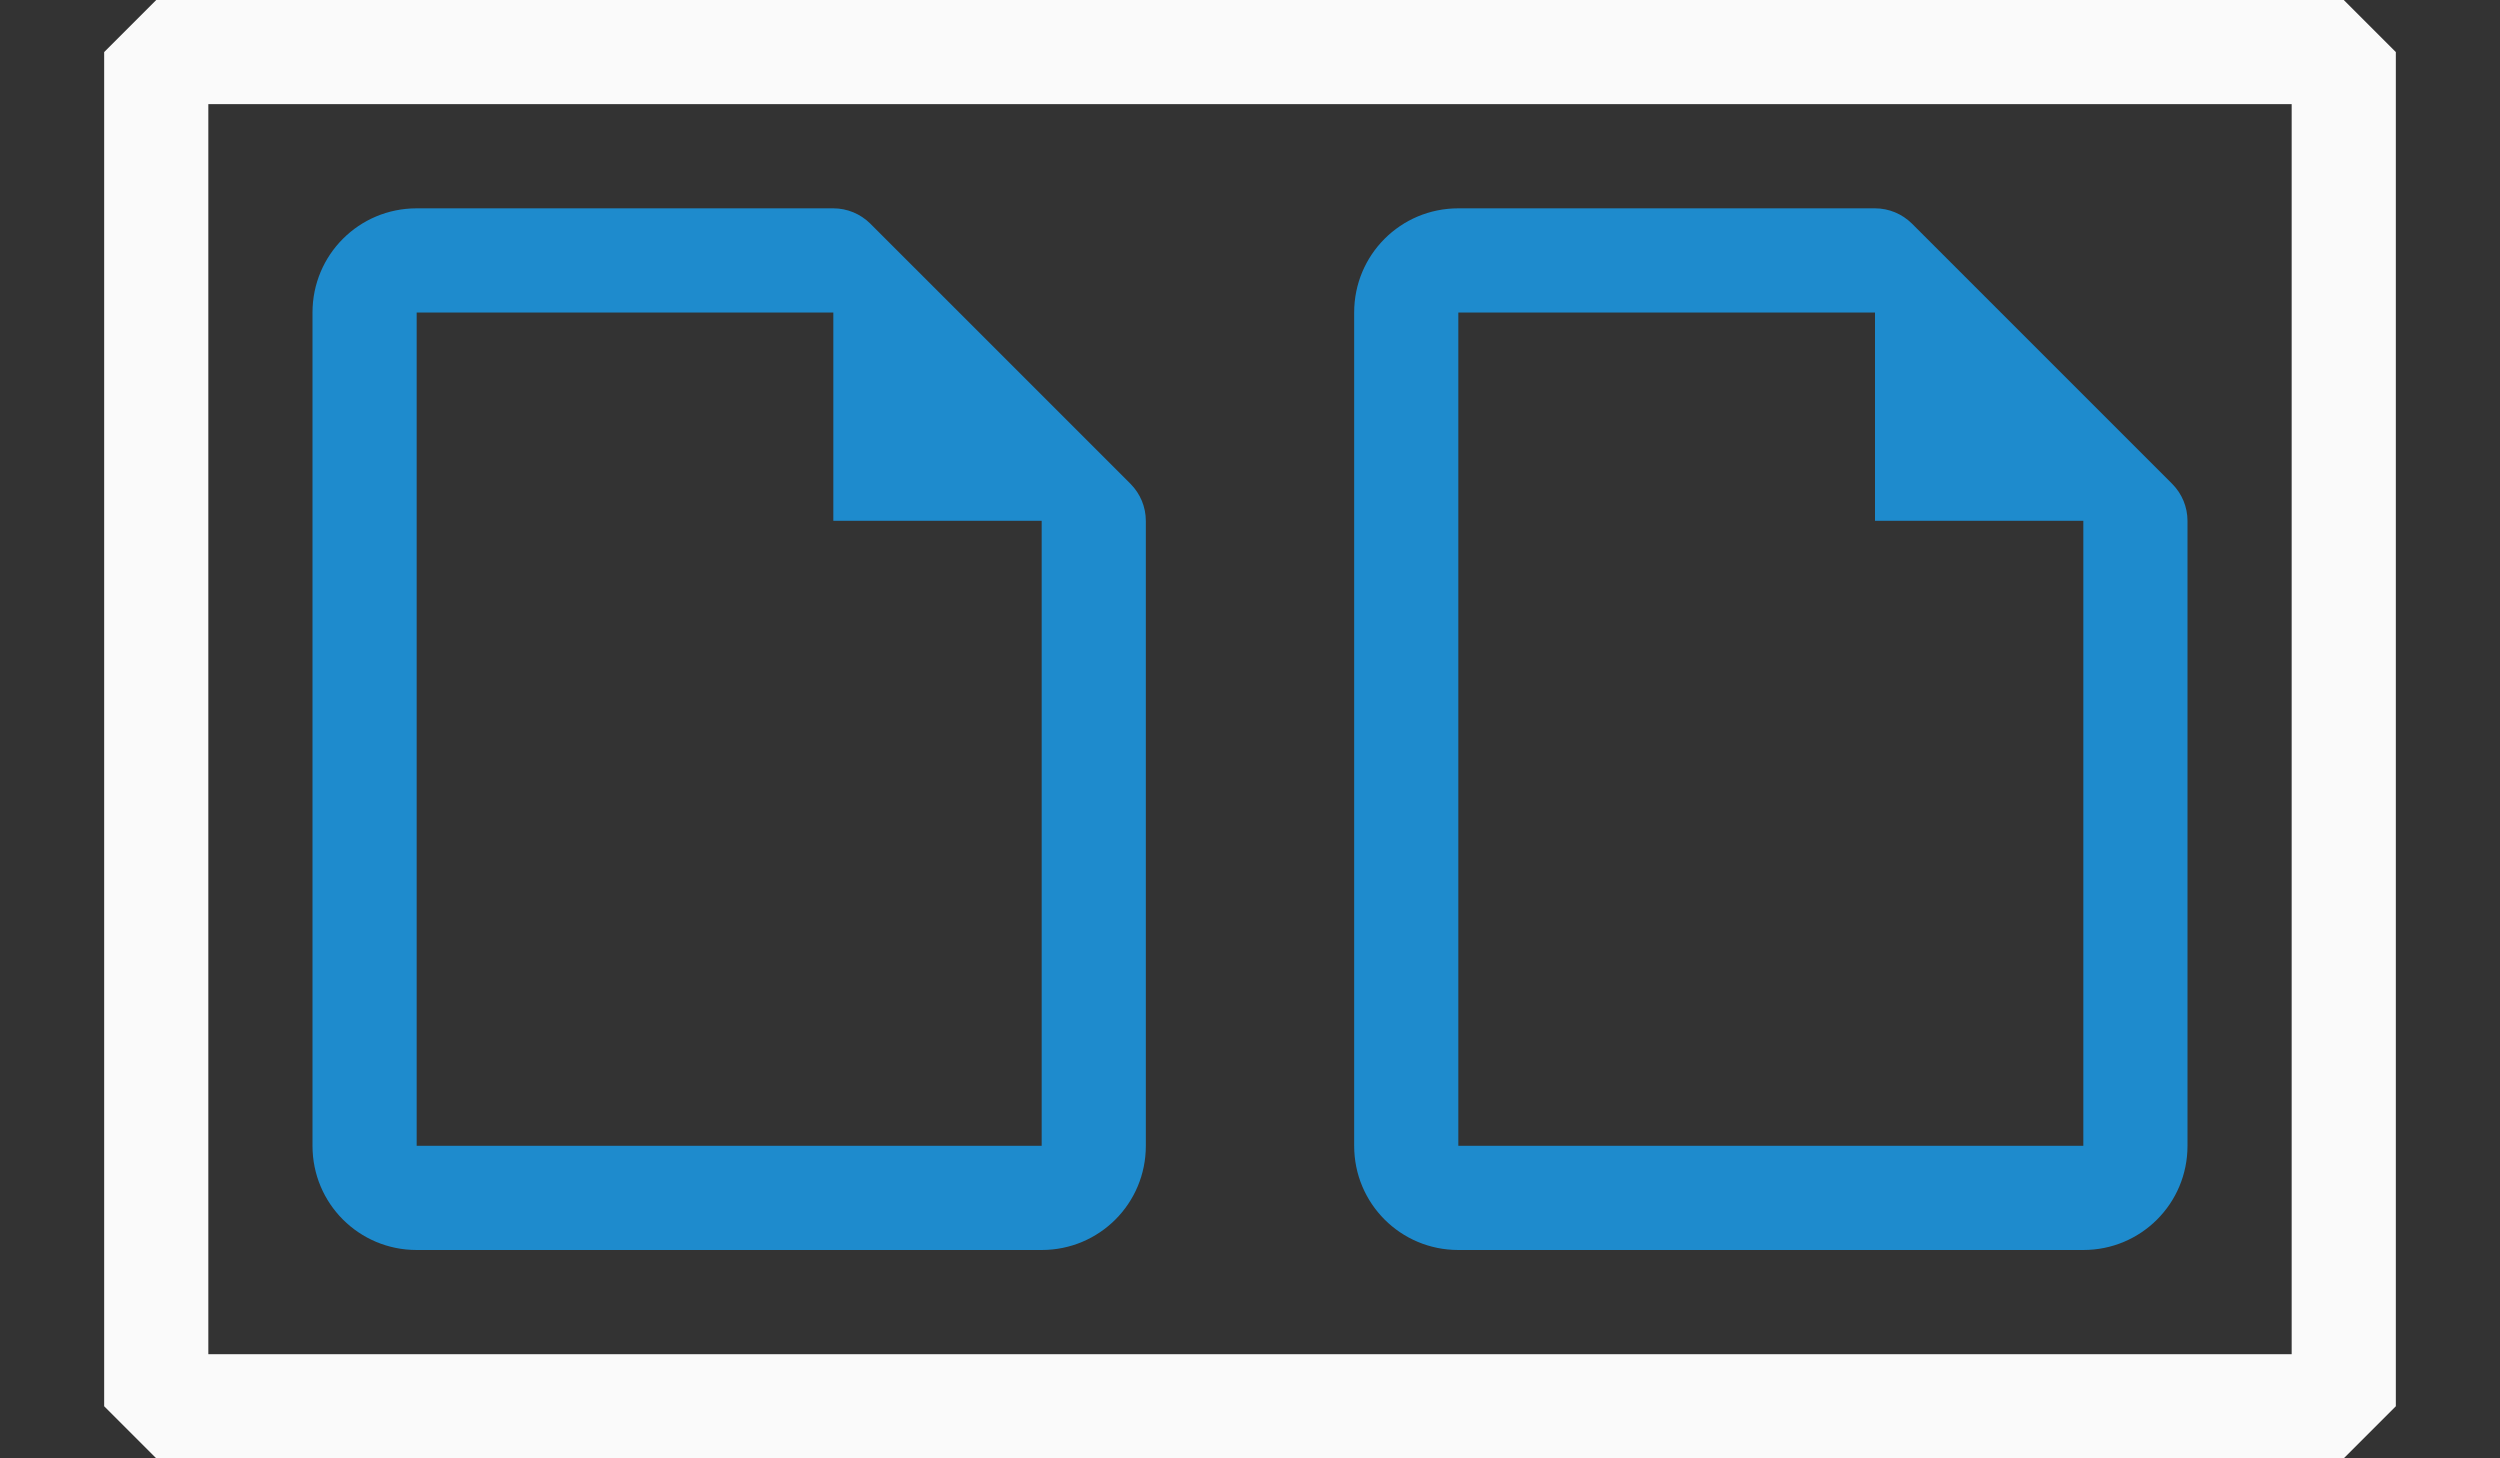 <?xml version="1.0" encoding="UTF-8" standalone="no"?>
<svg
   viewBox="0 0 24 14"
   version="1.1"
   id="svg651"
   sodipodi:docname="twopages_a_10x24.svg"
   width="24"
   height="14"
   inkscape:export-filename="twopages_a_10x24.png"
   inkscape:export-xdpi="90"
   inkscape:export-ydpi="90"
   inkscape:version="1.2.2 (b0a8486541, 2022-12-01)"
   xmlns:inkscape="http://www.inkscape.org/namespaces/inkscape"
   xmlns:sodipodi="http://sodipodi.sourceforge.net/DTD/sodipodi-0.dtd"
   xmlns="http://www.w3.org/2000/svg"
   xmlns:svg="http://www.w3.org/2000/svg">
  <rect x="0" y="0" width="24" height="14" fill="#333333" stroke="none"/>
  <defs
     id="defs655" />
  <sodipodi:namedview
     id="namedview653"
     pagecolor="#505050"
     bordercolor="#ffffff"
     borderopacity="1"
     inkscape:showpageshadow="0"
     inkscape:pageopacity="0"
     inkscape:pagecheckerboard="1"
     inkscape:deskcolor="#505050"
     showgrid="false"
     inkscape:zoom="23.6"
     inkscape:cx="12.161017"
     inkscape:cy="5.1483051"
     inkscape:window-width="1369"
     inkscape:window-height="693"
     inkscape:window-x="124"
     inkscape:window-y="498"
     inkscape:window-maximized="0"
     inkscape:current-layer="svg651" />
  <g
     fill="#1e8bcd"
     id="g649"
     transform="translate(0,2)">
    <path
       d="M 8,0 C 8.133,2.553e-5 8.26,0.053 8.354,0.146 L 10.854,2.646 C 10.947,2.74 11,2.867 11,3 v 1 3 2 c 0,0.554 -0.446,1 -1,1 H 4 C 3.446,10 3,9.554 3,9 V 1 C 3,0.446 3.446,0 4,0 H 4.965 5 7 Z M 8,1 H 7 5 4 v 8 h 6 V 7.035 C 10,7.023 10,7.012 10,7 V 4 3 H 8 Z"
       id="path645" />
    <path
       d="m 18,0 c 0.133,2.553e-5 0.26,0.053 0.354,0.146 l 2.5,2.5 C 20.947,2.74 21,2.867 21,3 v 1 3 2 c 0,0.554 -0.446,1 -1,1 H 14 C 13.446,10 13,9.554 13,9 V 1 C 13,0.446 13.446,0 14,0 H 14.965 15 17 Z m 0,1 h -1 -2 -1 v 8 h 6 V 7.035 C 20,7.023 20,7.012 20,7 V 4 3 h -2 z"
       id="path647" />
  </g>
  <rect
     style="fill:none;stroke:#fafafa;stroke-width:1;stroke-linecap:round;stroke-linejoin:bevel;stroke-opacity:1;paint-order:markers stroke fill"
     id="rect1539"
     width="21"
     height="13"
     x="1.5"
     y="0.5" />
</svg>
